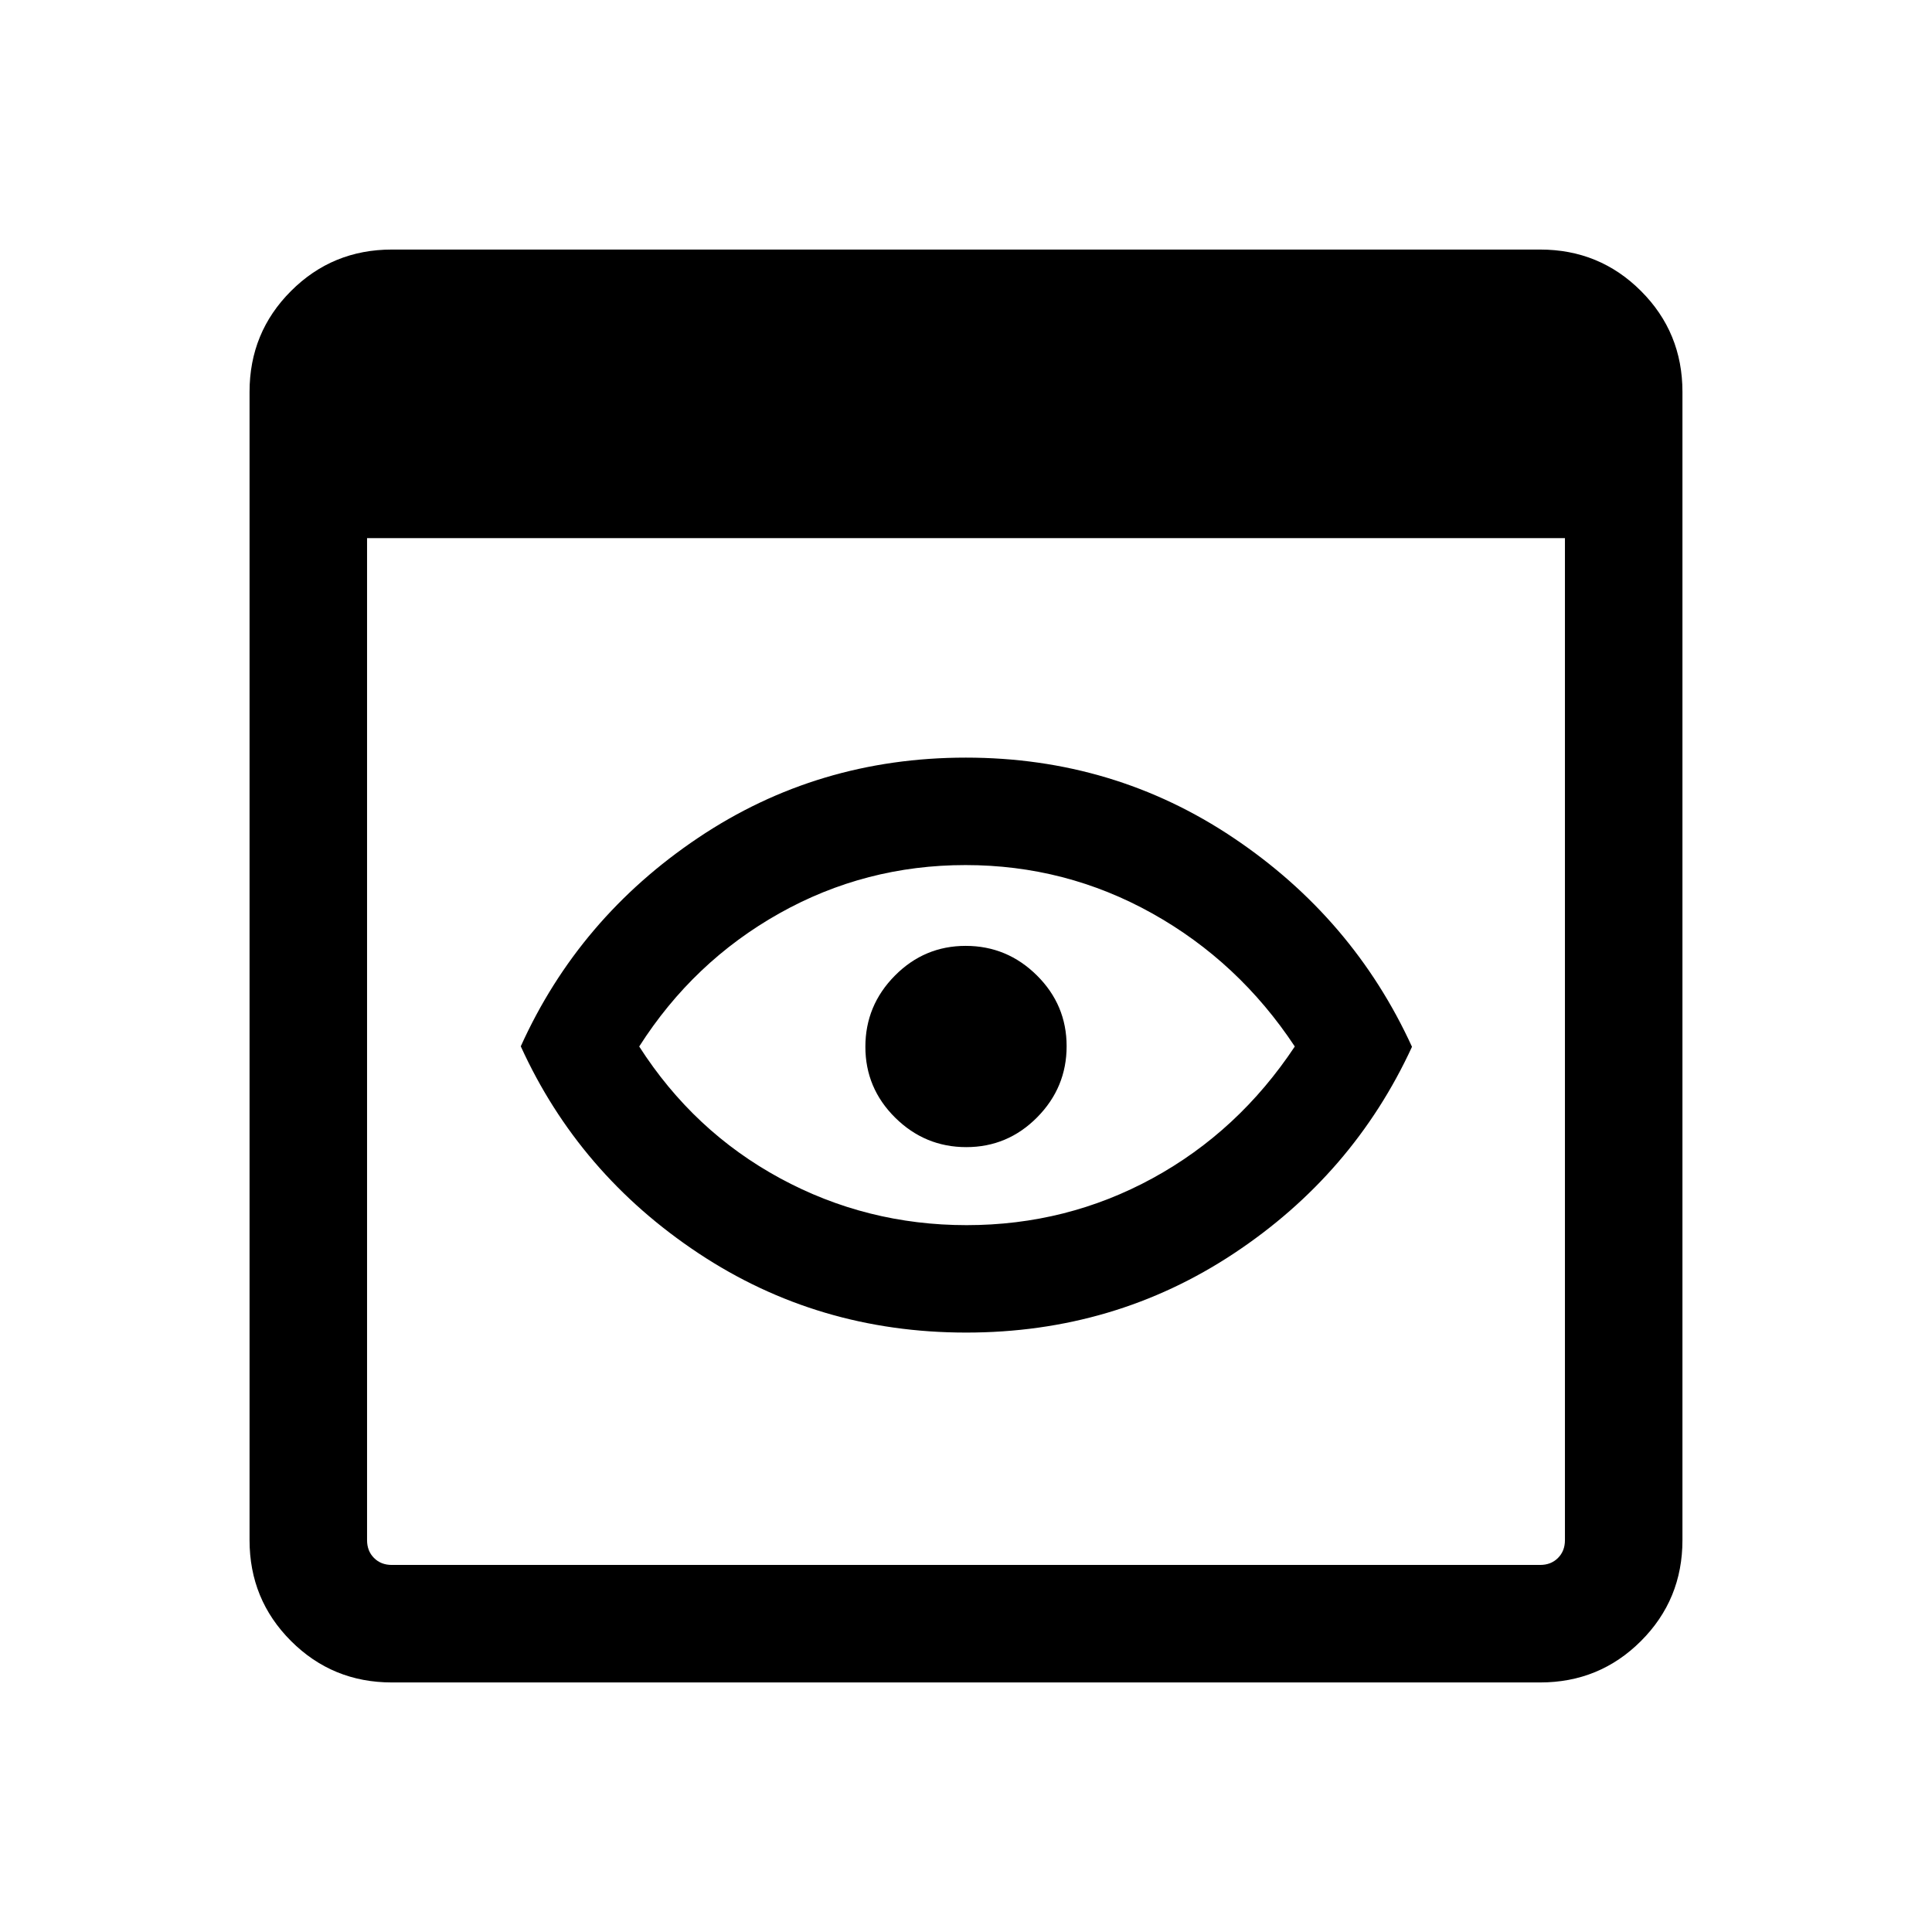 <svg xmlns="http://www.w3.org/2000/svg" height="48" viewBox="0 -960 960 960" width="48"><path d="M194.69-124q-29.5 0-50.09-20.6-20.6-20.59-20.6-50.09v-570.62q0-29.5 20.6-50.09 20.59-20.6 50.09-20.6h570.62q29.5 0 50.09 20.6 20.6 20.59 20.6 50.09v570.62q0 29.5-20.6 50.09-20.59 20.6-50.09 20.6H194.69Zm0-58.39h570.62q5.38 0 8.84-3.46t3.46-8.84v-497.92H182.39v497.92q0 5.38 3.46 8.84t8.84 3.46Zm285.4-115.46q-73.62 0-133.05-39.43-59.43-39.44-88.27-102.81 28.84-63.82 88.18-103.63 59.35-39.82 132.96-39.82 73.62 0 133.05 39.91 59.43 39.9 88.65 103.78-29.22 63.43-88.56 102.72-59.35 39.28-132.96 39.28Zm.21-53.38q49.73 0 92.41-23.3 42.67-23.3 70.67-65.47-27.87-42.12-70.86-66.14-42.99-24.01-92.77-24.01-49.78 0-92.52 24.01-42.74 24.02-69.61 66.14 27.03 42.17 69.99 65.47 42.96 23.3 92.69 23.3ZM480-440Zm.15 50q20.54 0 35.2-14.8Q530-419.61 530-440.15t-14.8-35.2Q500.39-490 479.85-490t-35.2 14.8Q430-460.39 430-439.85t14.8 35.2Q459.61-390 480.15-390Z"/></svg>